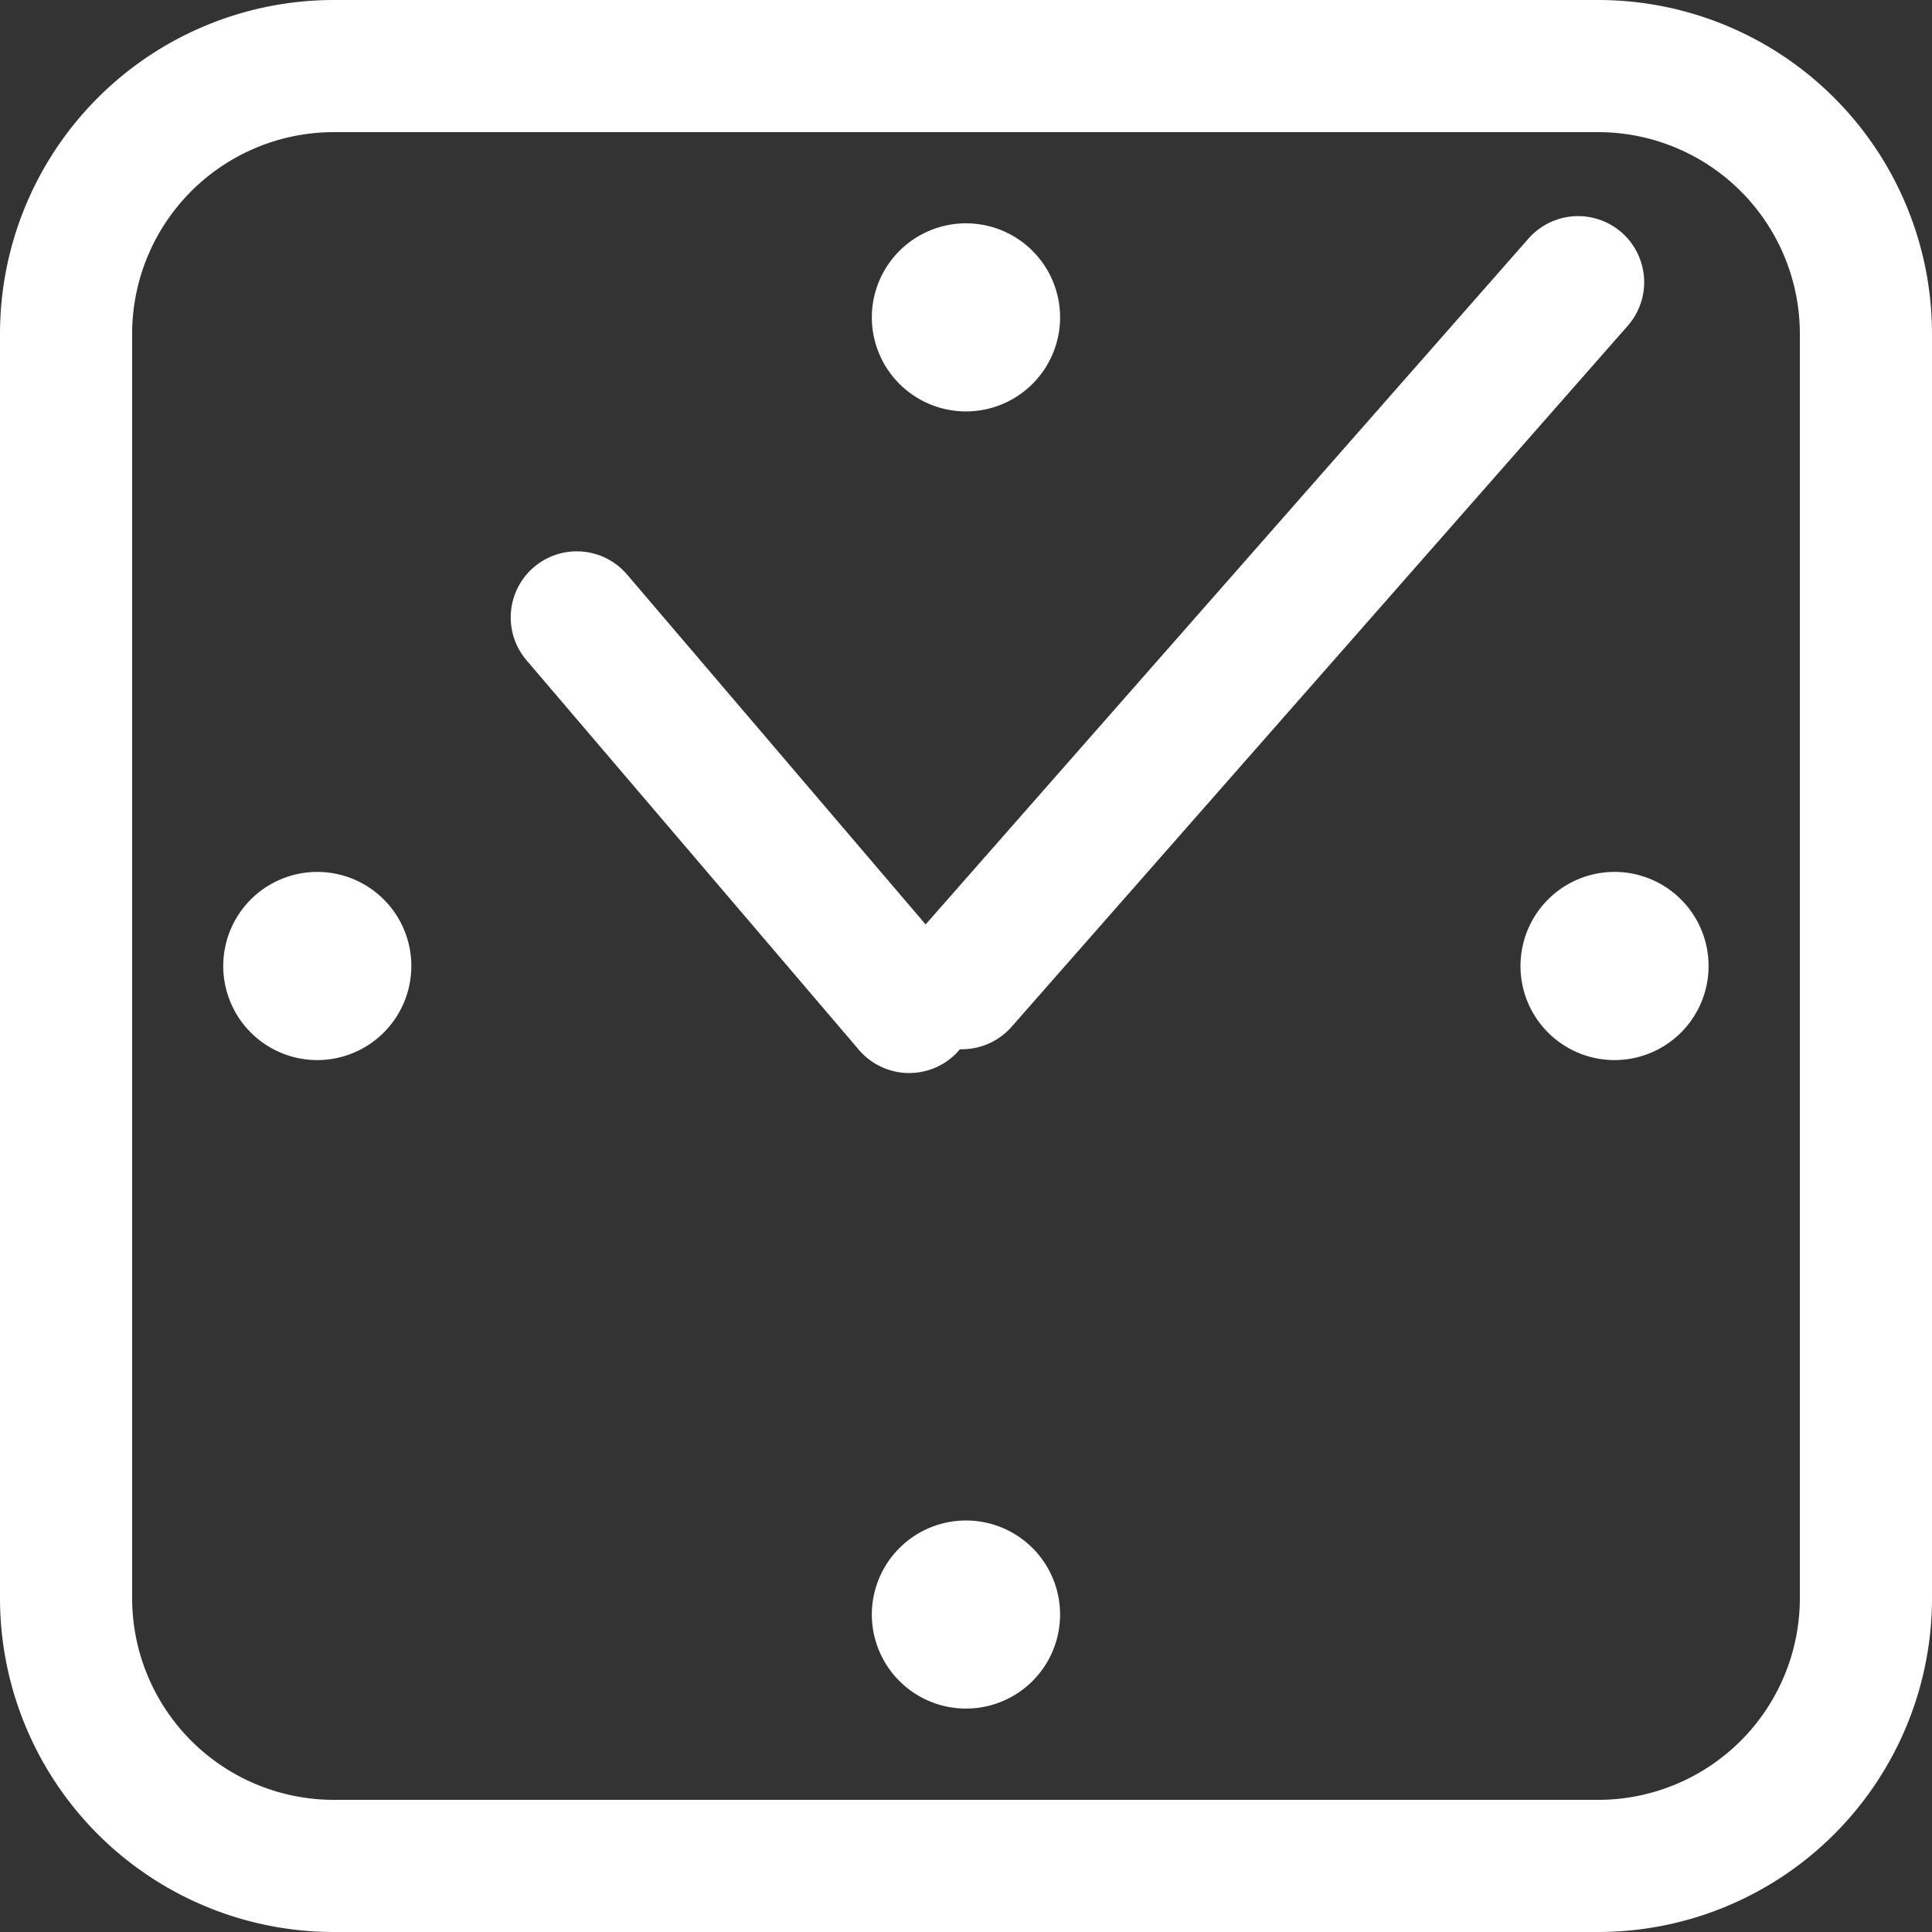 <svg xmlns="http://www.w3.org/2000/svg" width="21.93" height="21.93" viewBox="0 0 21.93 21.93">
  <rect x="0" y="0" width="21.93" height="21.93" fill="#333333" stroke="none"/>
  <g id="Group_7555" data-name="Group 7555" transform="translate(-1897 -84.053)">
    <g id="Group_26" data-name="Group 26" transform="translate(1907.919 87.256)">
      <path id="Path_21" data-name="Path 21" d="M.661,0-6.333,7.957" transform="translate(6.333)" fill="none" stroke="#fff" stroke-linecap="round" stroke-width="1.5"/>
    </g>
    <g id="Group_27" data-name="Group 27" transform="translate(1903.547 91.061)">
      <path id="Path_22" data-name="Path 22" d="M0,0,3.773,4.422" fill="none" stroke="#fff" stroke-linecap="round" stroke-width="1.5"/>
    </g>
    <g id="Group_20" data-name="Group 20" transform="translate(1897.75 84.803)">
      <path id="Path_15" data-name="Path 15" d="M.287,0A3.04,3.04,0,0,0-2.75,3.037V17.393A3.04,3.04,0,0,0,.287,20.43H14.643a3.04,3.04,0,0,0,3.037-3.037V3.037A3.04,3.04,0,0,0,14.643,0Z" transform="translate(2.75)" fill="none" stroke="#fff" stroke-width="1.5"/>
    </g>
    <g id="Group_21" data-name="Group 21" transform="translate(1906.896 101.312)">
      <path id="Path_16" data-name="Path 16" d="M.1.2A1.068,1.068,0,0,0,1.169-.867,1.068,1.068,0,0,0,.1-1.935,1.069,1.069,0,0,0-.968-.867,1.069,1.069,0,0,0,.1.2" transform="translate(0.968 1.935)" fill="#fff"/>
    </g>
    <g id="Group_22" data-name="Group 22" transform="translate(1906.896 86.588)">
      <path id="Path_17" data-name="Path 17" d="M.1.2A1.068,1.068,0,0,0,1.169-.866,1.068,1.068,0,0,0,.1-1.935,1.069,1.069,0,0,0-.968-.866,1.069,1.069,0,0,0,.1.2" transform="translate(0.968 1.935)" fill="#fff"/>
    </g>
    <g id="Group_23" data-name="Group 23" transform="translate(1914.259 93.95)">
      <path id="Path_18" data-name="Path 18" d="M.2.1A1.068,1.068,0,0,0-.867-.967,1.068,1.068,0,0,0-1.935.1,1.068,1.068,0,0,0-.867,1.169,1.068,1.068,0,0,0,.2.1" transform="translate(1.935 0.967)" fill="#fff"/>
    </g>
    <g id="Group_24" data-name="Group 24" transform="translate(1899.534 93.95)">
      <path id="Path_19" data-name="Path 19" d="M.2.1A1.068,1.068,0,0,0-.866-.967,1.068,1.068,0,0,0-1.935.1,1.068,1.068,0,0,0-.866,1.169,1.068,1.068,0,0,0,.2.1" transform="translate(1.935 0.967)" fill="#fff"/>
    </g>
  </g>
</svg>
